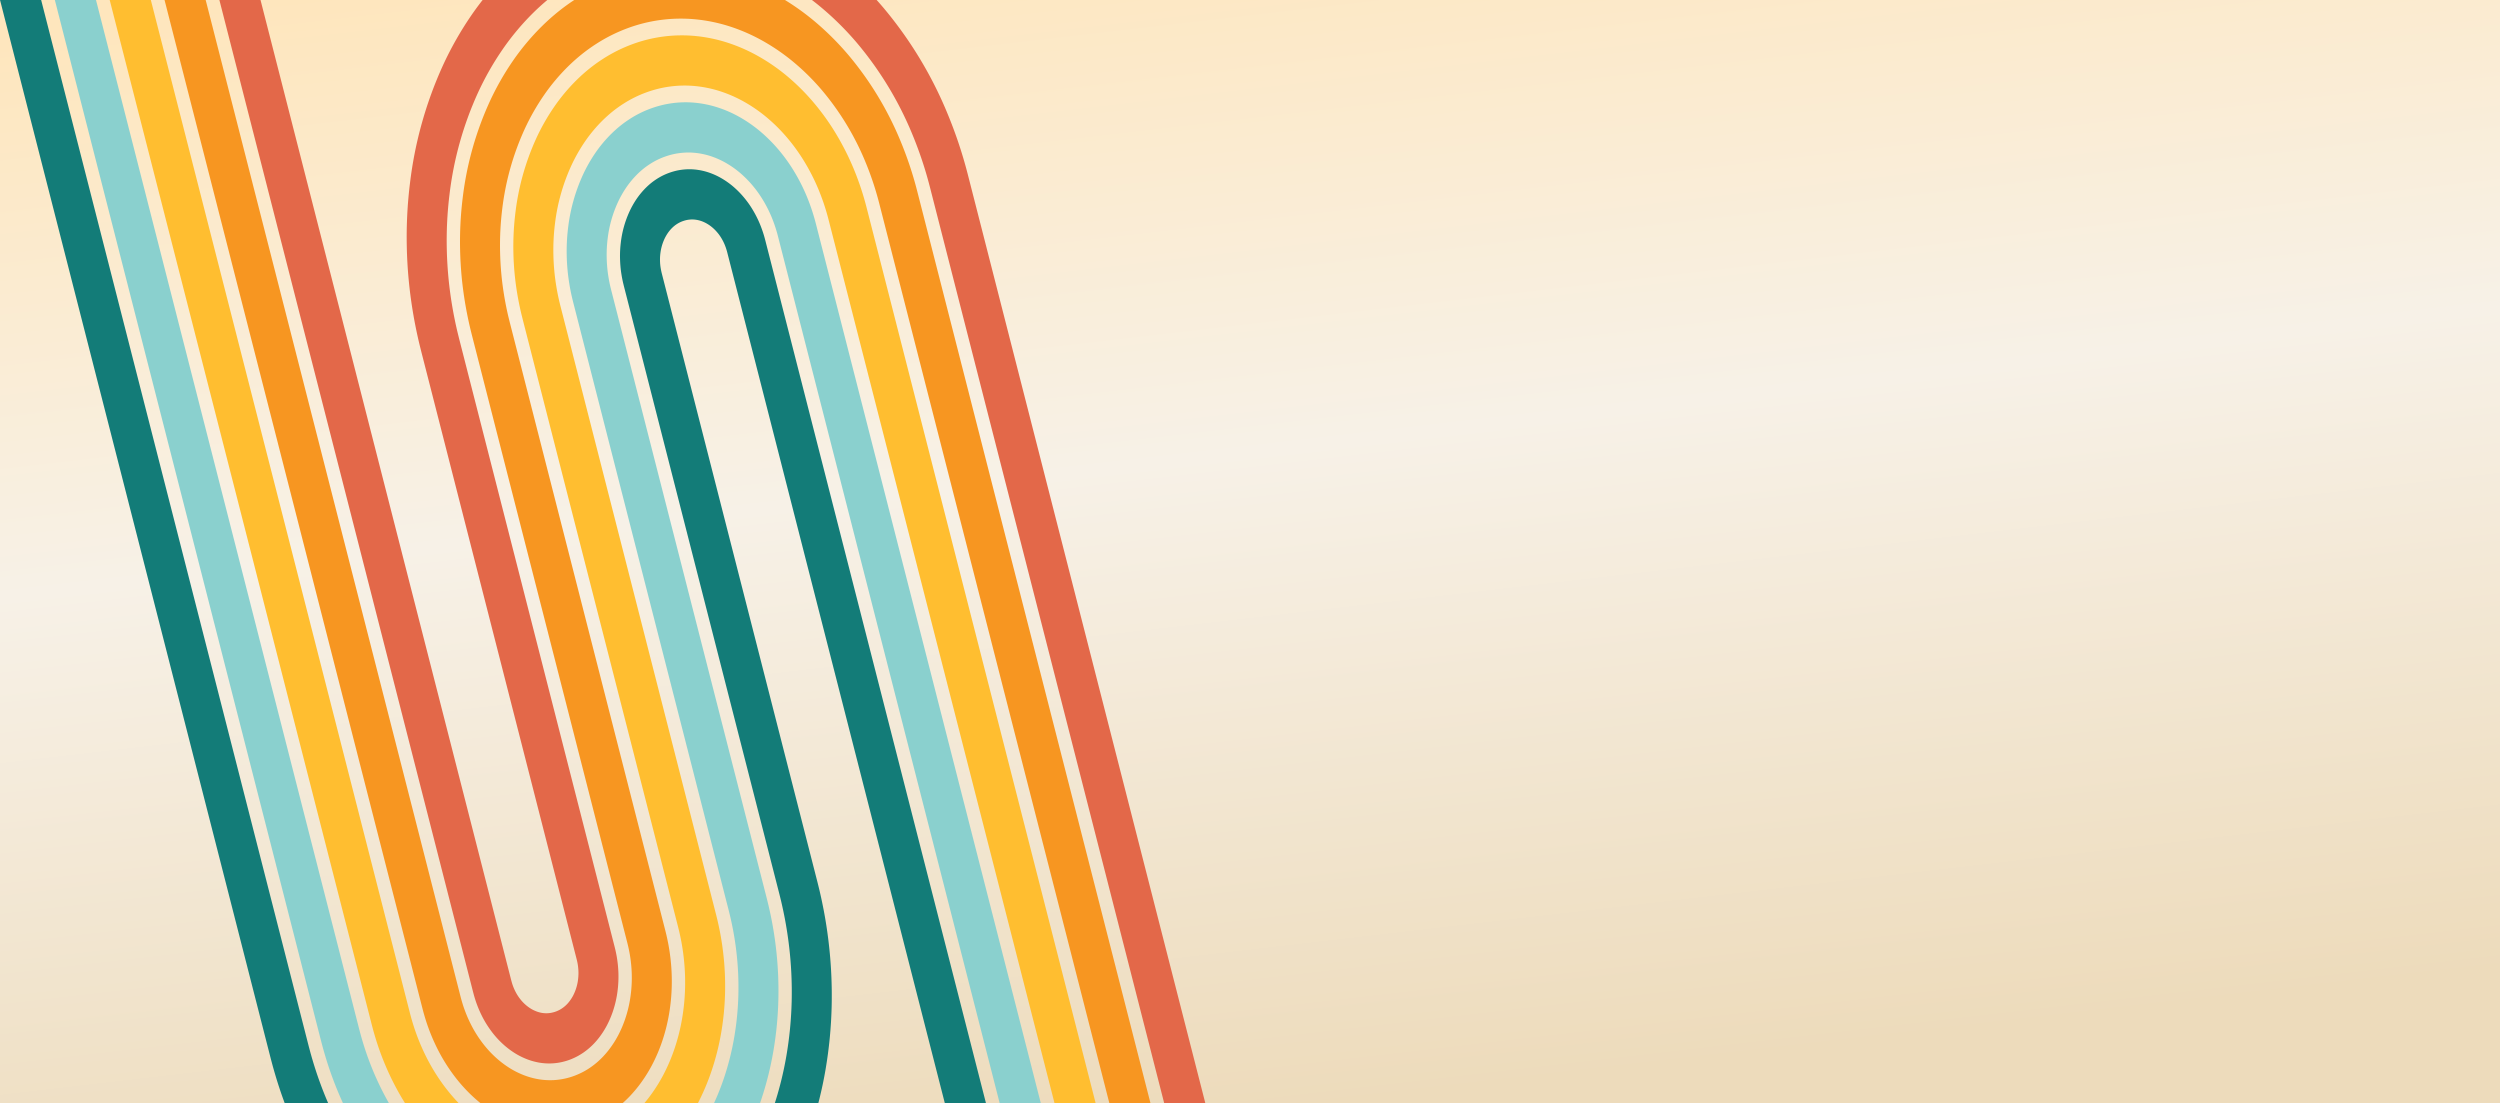 <svg id="Grupo_1075246" data-name="Grupo 1075246" xmlns="http://www.w3.org/2000/svg" xmlns:xlink="http://www.w3.org/1999/xlink" width="1328" height="586" viewBox="0 0 1328 586">
  <rect x="0" y="0" width="1328" height="586" fill="#333333" stroke="none"/>
  <defs>
    <clipPath id="clip-path">
      <rect id="Rectángulo_377901" data-name="Rectángulo 377901" width="1328" height="586" fill="#fee7bd"/>
    </clipPath>
    <linearGradient id="linear-gradient" x1="1.019" y1="0.67" x2="0.211" y2="0.839" gradientUnits="objectBoundingBox">
      <stop offset="0" stop-color="#fee6bd"/>
      <stop offset="0.46" stop-color="#f7f1e7"/>
      <stop offset="1" stop-color="#eddbbb"/>
    </linearGradient>
    <clipPath id="clip-path-2">
      <path id="Trazado_611069" data-name="Trazado 611069" d="M18.071,567.906,1060.129,598,1042.058,30.094,0,0Z" fill="none"/>
    </clipPath>
  </defs>
  <g id="Grupo_154360" data-name="Grupo 154360" transform="translate(0 0)" clip-path="url(#clip-path)">
    <path id="Trazado_610761" data-name="Trazado 610761" d="M0,1417.792H779.226V0H0Z" transform="translate(-57.652 705.285) rotate(-90)" fill="url(#linear-gradient)"/>
    <rect id="Rectángulo_378306" data-name="Rectángulo 378306" width="1398.301" height="619.457" transform="translate(1360.14 619.457) rotate(180)" fill="none"/>
    <g id="Grupo_1073803" data-name="Grupo 1073803" transform="translate(183.834 907.619) rotate(-106)">
      <g id="Enmascarar_grupo_1073803" data-name="Enmascarar grupo 1073803" transform="translate(0)" clip-path="url(#clip-path-2)">
        <path id="Trazado_611020" data-name="Trazado 611020" d="M1097.546,42.4,484.886,24.7,408.3,22.492l-38.291-1.106-4.787-.138-.6-.017c-.193-.006-.452-.014-.432-.01q-.137,0-.273,0c-.091,0-.182,0-.273-.009s-.179,0-.269,0c-.717,0-1.414.012-2.09.067a28.538,28.538,0,0,0-3.9.555,25.38,25.38,0,0,0-3.651,1.11q-.886.345-1.74.757c-.566.278-1.118.58-1.654.9a21.145,21.145,0,0,0-2.99,2.164,17.5,17.5,0,0,0-2.407,2.556,15.506,15.506,0,0,0-1.734,2.8,14.2,14.2,0,0,0-1.379,6.253c.008.145.008.289,0,.434q.022.218.023.434c.027.286.037.572.079.85.066.559.157,1.1.275,1.638a15.7,15.7,0,0,0,1.065,3.1,16.621,16.621,0,0,0,.779,1.494q.44.737.963,1.455a21.364,21.364,0,0,0,2.415,2.765,24.177,24.177,0,0,0,3.015,2.44,25.39,25.39,0,0,0,3.429,1.989,28.165,28.165,0,0,0,3.684,1.452c.16.043.314.1.473.145s.319.086.476.137.322.078.48.125.324.072.483.116c.647.15,1.3.279,1.969.388s1.346.2,2.046.262c.351.023.7.06,1.063.074.09,0,.178.019.27.018s.182,0,.273.007.182.009.273.015l1.09.033,153.165,4.423L672.794,66.6l19.146.553,4.786.138,2.438.071q2.12.074,4.241.163,8.49.4,17.016,1.391c5.674.663,11.341,1.517,16.969,2.583s11.217,2.328,16.739,3.783a234.092,234.092,0,0,1,32.138,10.983,211.069,211.069,0,0,1,55.271,34.069,179.561,179.561,0,0,1,21.545,22.014,157.374,157.374,0,0,1,16.563,24.541,143.5,143.5,0,0,1,6.233,12.977,135.267,135.267,0,0,1,4.761,13.3,126.109,126.109,0,0,1,5.027,27.011,124.122,124.122,0,0,1,.265,13.47,118.385,118.385,0,0,1-1.244,13.434,120.138,120.138,0,0,1-7.023,26.237,128.6,128.6,0,0,1-12.886,24.527,141.979,141.979,0,0,1-18.26,21.977,161.277,161.277,0,0,1-23.013,18.8,183.3,183.3,0,0,1-27.125,15.083,213.655,213.655,0,0,1-63.249,17.179,240.112,240.112,0,0,1-33.841,1.478l-19.374-.556-76.583-2.212L.674,351.9,0,330.7,612.661,348.4l76.583,2.212,19.3.554a207.06,207.06,0,0,0,29.154-1.272,183.853,183.853,0,0,0,54.429-14.784,157.955,157.955,0,0,0,23.361-12.99,138.942,138.942,0,0,0,19.825-16.2A122.238,122.238,0,0,0,851.038,287a110.761,110.761,0,0,0,11.089-21.107,103.366,103.366,0,0,0,6.043-22.578,101.84,101.84,0,0,0,1.072-11.571,107.166,107.166,0,0,0-.23-11.615,108.523,108.523,0,0,0-4.328-23.261,116.594,116.594,0,0,0-4.1-11.443,123.614,123.614,0,0,0-5.364-11.165,135.513,135.513,0,0,0-14.256-21.124,154.744,154.744,0,0,0-18.558-18.961,181.774,181.774,0,0,0-47.6-29.343,201.342,201.342,0,0,0-27.655-9.45q-7.127-1.878-14.4-3.255c-4.843-.918-9.722-1.652-14.608-2.223s-9.782-.968-14.663-1.2l-3.658-.141-2.423-.07-4.786-.138L673.469,87.8,520.3,83.375,367.139,78.951l-1.124-.034-.565-.025-.565-.02c-.189,0-.375-.023-.562-.033-.751-.036-1.495-.1-2.239-.16-1.485-.131-2.954-.326-4.408-.56s-2.894-.522-4.318-.855l-1.065-.259q-.527-.144-1.058-.277-.523-.155-1.05-.3c-.349-.1-.694-.216-1.043-.318a60.43,60.43,0,0,1-8.058-3.176,55.251,55.251,0,0,1-7.368-4.267,51.113,51.113,0,0,1-6.416-5.2,45.188,45.188,0,0,1-5.2-5.943q-1.133-1.558-2.094-3.175a36.99,36.99,0,0,1-1.721-3.285,34.412,34.412,0,0,1-2.339-6.816,33.99,33.99,0,0,1-.6-3.516,30.717,30.717,0,0,1-.217-3.577,30.974,30.974,0,0,1,3.026-13.572,33.842,33.842,0,0,1,3.774-6.119,38.032,38.032,0,0,1,5.157-5.474,44.447,44.447,0,0,1,6.369-4.613q1.721-1.031,3.555-1.932T340.784,3.8A54.712,54.712,0,0,1,348.8,1.369,60.409,60.409,0,0,1,357.341.15C358.8.041,360.281,0,361.777,0c.187,0,.373-.006.561,0l.565.013.565.008c.049,0,.289.006.484.012l.6.017,4.787.138L407.628,1.3l76.583,2.212L1096.872,21.2Z" transform="translate(-16.63 169.749)" fill="#e36849"/>
        <path id="Trazado_611021" data-name="Trazado 611021" d="M1097.546,42.415,484.886,24.721,408.3,22.51,370.012,21.4l-4.787-.138-.6-.017c-.2-.006-.43-.013-.5-.013l-.662-.01-.662-.015c-.22,0-.439,0-.659,0-1.756,0-3.5.046-5.218.174a70.931,70.931,0,0,0-10.085,1.441,64.444,64.444,0,0,0-9.475,2.871q-2.276.888-4.442,1.942t-4.189,2.275a52.149,52.149,0,0,0-7.5,5.429,44.858,44.858,0,0,0-6.075,6.446,39.957,39.957,0,0,0-4.454,7.224,37.667,37.667,0,0,0-2.7,7.8,37.239,37.239,0,0,0-.879,8.215,36.432,36.432,0,0,0,.254,4.2,39.816,39.816,0,0,0,.7,4.141,40.627,40.627,0,0,0,2.764,8.054A43.723,43.723,0,0,0,312.89,85.3q1.132,1.909,2.47,3.749a53.123,53.123,0,0,0,6.124,7,60.073,60.073,0,0,0,7.55,6.122,65.191,65.191,0,0,0,8.681,5.027,71.169,71.169,0,0,0,9.516,3.75,72.165,72.165,0,0,0,10.085,2.374c1.717.277,3.448.505,5.2.66.875.07,1.75.146,2.631.189.22.011.439.033.66.038l.662.024.662.028,1.135.034,153.165,4.423,153.165,4.423,19.146.553,4.786.138,2.419.07,3.463.134q6.931.329,13.879,1.135c4.624.54,9.24,1.234,13.821,2.1s9.13,1.9,13.624,3.08a190.4,190.4,0,0,1,26.161,8.94,172.014,172.014,0,0,1,45.043,27.767A146.487,146.487,0,0,1,834.5,185a128.238,128.238,0,0,1,13.487,19.986,117.068,117.068,0,0,1,5.074,10.561,110.22,110.22,0,0,1,3.874,10.824,102.673,102.673,0,0,1,4.1,22.011,98.036,98.036,0,0,1-6.513,43.305,104.819,104.819,0,0,1-10.49,19.967,115.709,115.709,0,0,1-14.88,17.907,131.522,131.522,0,0,1-18.762,15.327,149.531,149.531,0,0,1-22.106,12.292,173.914,173.914,0,0,1-51.489,13.986,196.027,196.027,0,0,1-27.591,1.2l-19.278-.554-76.583-2.212L.674,351.918,0,330.722l612.661,17.693,76.583,2.212,19.206.551a162.936,162.936,0,0,0,22.9-1,144.108,144.108,0,0,0,42.669-11.592,124.167,124.167,0,0,0,18.342-10.2,109.128,109.128,0,0,0,15.572-12.723,95.9,95.9,0,0,0,12.345-14.855,86.957,86.957,0,0,0,8.694-16.547,81.305,81.305,0,0,0,5.4-35.929,85.052,85.052,0,0,0-3.4-18.261,91.369,91.369,0,0,0-3.208-8.968q-1.862-4.435-4.2-8.75a106.382,106.382,0,0,0-11.181-16.569,121.691,121.691,0,0,0-14.575-14.89,142.737,142.737,0,0,0-37.372-23.04,157.641,157.641,0,0,0-21.677-7.407q-5.585-1.471-11.288-2.553c-3.8-.721-7.624-1.294-11.46-1.743s-7.684-.76-11.525-.943l-2.88-.112-2.405-.07-4.786-.138-19.146-.553L522.1,139.915l-153.165-4.423-1.169-.035-.954-.038-.954-.036c-.318-.01-.635-.036-.953-.053-1.271-.065-2.539-.169-3.806-.275-2.533-.226-5.054-.554-7.558-.958a105.8,105.8,0,0,1-14.739-3.471,103.317,103.317,0,0,1-13.891-5.474,94.987,94.987,0,0,1-12.62-7.3,86.943,86.943,0,0,1-10.952-8.884,76.968,76.968,0,0,1-8.905-10.18q-1.947-2.678-3.6-5.469t-2.975-5.672a59.327,59.327,0,0,1-4.038-11.769A56.151,56.151,0,0,1,280.434,63.8a53.884,53.884,0,0,1,1.281-11.933,54.673,54.673,0,0,1,3.94-11.4,58.348,58.348,0,0,1,6.494-10.539,65.37,65.37,0,0,1,8.826-9.363,75.421,75.421,0,0,1,10.875-7.878q2.944-1.763,6.09-3.3t6.469-2.831a93.763,93.763,0,0,1,13.843-4.192A102.809,102.809,0,0,1,352.975.255C355.478.073,358,0,360.54,0c.317,0,.633,0,.951,0l.953.019.953.017.554.014.6.017,4.787.138,38.291,1.106,76.583,2.212,612.661,17.693Z" transform="translate(-17.529 141.47)" fill="#f79621"/>
        <path id="Trazado_611022" data-name="Trazado 611022" d="M1097.546,42.432,484.886,24.739,408.3,22.527l-38.291-1.106-4.787-.138-.6-.017-.572-.014L363,21.232l-1.05-.02c-.35-.006-.7,0-1.049,0-2.8,0-5.584.08-8.348.28a113.428,113.428,0,0,0-16.269,2.328,103.61,103.61,0,0,0-15.3,4.632q-3.666,1.432-7.145,3.127t-6.723,3.647a83.16,83.16,0,0,0-12,8.694,72.2,72.2,0,0,0-9.743,10.336A64.45,64.45,0,0,0,278.2,65.9a60.368,60.368,0,0,0-4.355,12.6,59.447,59.447,0,0,0-1.415,13.172,61.912,61.912,0,0,0,1.533,13.319A65.557,65.557,0,0,0,278.429,118q1.472,3.181,3.289,6.269t3.977,6.043a84.916,84.916,0,0,0,9.832,11.239,95.969,95.969,0,0,0,12.086,9.8,104.958,104.958,0,0,0,13.933,8.064,114.055,114.055,0,0,0,15.349,6.048,117.061,117.061,0,0,0,16.29,3.837c2.766.447,5.55.808,8.346,1.058,1.4.118,2.8.232,4.2.3.35.019.7.047,1.05.058l1.051.04,1.051.041,1.18.036,153.165,4.423,153.165,4.423,19.146.553,4.786.138,2.4.07,2.685.1q5.372.257,10.741.879c3.574.418,7.138.952,10.673,1.623s7.043,1.463,10.51,2.376a146.673,146.673,0,0,1,20.183,6.9,132.96,132.96,0,0,1,34.815,21.465A113.416,113.416,0,0,1,805.91,227.66a99.093,99.093,0,0,1,10.412,15.431q2.179,4.012,3.915,8.146a85.137,85.137,0,0,1,2.986,8.35,79.2,79.2,0,0,1,3.164,17.011,75.738,75.738,0,0,1-5.025,33.47,81.047,81.047,0,0,1-8.095,15.408,89.3,89.3,0,0,1-11.5,13.837,101.709,101.709,0,0,1-14.51,11.855,115.7,115.7,0,0,1-17.088,9.5q-4.55,2.057-9.345,3.777t-9.795,3.068a140.324,140.324,0,0,1-20.589,3.949,151.912,151.912,0,0,1-21.342.93l-19.182-.551-76.583-2.212L.674,351.936,0,330.739l612.661,17.693,76.583,2.212,19.109.549a118.854,118.854,0,0,0,16.654-.725A109.154,109.154,0,0,0,741.02,347.4q3.884-1.054,7.62-2.386t7.276-2.942a90.37,90.37,0,0,0,13.324-7.407,79.359,79.359,0,0,0,11.321-9.251,69.608,69.608,0,0,0,8.965-10.785,63.19,63.19,0,0,0,6.3-11.988,58.531,58.531,0,0,0,3.429-12.82,57.421,57.421,0,0,0,.613-6.6,62.376,62.376,0,0,0-.134-6.669,61.609,61.609,0,0,0-2.465-13.262,66.325,66.325,0,0,0-2.321-6.494q-1.349-3.21-3.047-6.335a77.257,77.257,0,0,0-8.1-12.014A88.635,88.635,0,0,0,773.2,227.624a103.679,103.679,0,0,0-27.144-16.739,113.885,113.885,0,0,0-15.7-5.364q-4.043-1.065-8.174-1.849c-2.75-.523-5.526-.937-8.312-1.263s-5.585-.553-8.387-.688l-2.1-.082L701,201.57l-4.786-.138-19.146-.553L523.9,196.456l-153.165-4.423L369.522,192l-1.343-.052-1.343-.053c-.448-.016-.9-.049-1.343-.073-1.791-.094-3.582-.237-5.373-.39-3.581-.321-7.155-.782-10.708-1.356a150.655,150.655,0,0,1-20.943-4.934,146.228,146.228,0,0,1-19.724-7.772,134.843,134.843,0,0,1-17.872-10.342,122.884,122.884,0,0,1-15.488-12.566,108.715,108.715,0,0,1-12.614-14.417A89.036,89.036,0,0,1,247.7,107.5a79.107,79.107,0,0,1-1.965-17.054,76.085,76.085,0,0,1,1.816-16.89,77.405,77.405,0,0,1,5.6-16.2A82.835,82.835,0,0,1,262.363,42.4a92.693,92.693,0,0,1,12.493-13.254A106.47,106.47,0,0,1,290.237,18,125.829,125.829,0,0,1,327.7,3.354,145.337,145.337,0,0,1,348.609.36C352.156.106,355.728,0,359.3,0c.447,0,.894,0,1.341,0l1.342.025,1.342.026,1.223.033,4.787.138,38.291,1.106,76.583,2.212,612.661,17.693Z" transform="translate(-18.428 113.191)" fill="#ffbe30"/>
        <path id="Trazado_611023" data-name="Trazado 611023" d="M1097.546,42.45,484.886,24.757,408.3,22.545l-38.291-1.106-4.787-.138-1.24-.034-1.439-.028-1.439-.026c-.479-.007-.959,0-1.438,0-3.836,0-7.669.114-11.477.386a155.954,155.954,0,0,0-22.454,3.215,135.1,135.1,0,0,0-40.229,15.725A114.2,114.2,0,0,0,269,52.5,99.544,99.544,0,0,0,255.59,66.723,88.967,88.967,0,0,0,245.7,82.786a83.1,83.1,0,0,0-6.016,17.4,81.648,81.648,0,0,0-1.95,18.129,84.849,84.849,0,0,0,2.109,18.3,95.634,95.634,0,0,0,16.19,34.952,116.7,116.7,0,0,0,13.541,15.476,131.868,131.868,0,0,0,16.622,13.486,144.791,144.791,0,0,0,19.185,11.1,157.071,157.071,0,0,0,21.182,8.346,161.922,161.922,0,0,0,22.494,5.3c3.816.617,7.653,1.111,11.5,1.456,1.921.165,3.843.317,5.765.418.48.026.961.061,1.441.078l1.44.057,1.44.055,1.225.037L525.025,231.8l153.165,4.423,19.146.553,4.786.138,2.382.07,1.907.075q3.814.183,7.6.623c2.523.3,5.036.669,7.525,1.143s4.957,1.031,7.4,1.673a102.971,102.971,0,0,1,14.205,4.854,93.913,93.913,0,0,1,24.587,15.163,80.378,80.378,0,0,1,9.6,9.8,69.986,69.986,0,0,1,7.336,10.875q1.534,2.823,2.757,5.731a59.963,59.963,0,0,1,2.1,5.876,55.722,55.722,0,0,1,2.232,12.011,56.86,56.86,0,0,1,.122,6.05,51.861,51.861,0,0,1-.556,5.983,52.932,52.932,0,0,1-3.1,11.6,57.237,57.237,0,0,1-5.7,10.848,62.989,62.989,0,0,1-8.12,9.767,71.934,71.934,0,0,1-10.258,8.383,81.952,81.952,0,0,1-12.07,6.71q-3.21,1.451-6.587,2.663t-6.9,2.159a98.843,98.843,0,0,1-14.487,2.779,107.822,107.822,0,0,1-15.092.656l-19.085-.548-76.583-2.212L.674,351.953,0,330.757,612.661,348.45l76.583,2.212,19.013.546a74.729,74.729,0,0,0,10.4-.451,67.647,67.647,0,0,0,9.911-1.9q2.4-.652,4.721-1.476t4.517-1.829a56.573,56.573,0,0,0,8.306-4.617,49.57,49.57,0,0,0,7.069-5.779,43.241,43.241,0,0,0,5.585-6.715,39.386,39.386,0,0,0,3.9-7.428c.117-.324.251-.643.366-.967s.223-.651.339-.975q.147-.493.306-.984c.1-.329.18-.661.278-.991a37.229,37.229,0,0,0,.834-4.026,35.274,35.274,0,0,0,.384-4.12,40.136,40.136,0,0,0-.086-4.2,38.161,38.161,0,0,0-1.534-8.262,41.32,41.32,0,0,0-1.433-4.02q-.837-1.985-1.888-3.919a48.142,48.142,0,0,0-5.03-7.458,55.543,55.543,0,0,0-6.609-6.746,64.61,64.61,0,0,0-16.916-10.436,70.173,70.173,0,0,0-9.722-3.321q-2.5-.659-5.059-1.146c-1.7-.326-3.428-.58-5.164-.783s-3.487-.345-5.25-.431q-.662-.022-1.325-.053l-2.368-.069-4.786-.138-19.146-.553L525.7,253l-153.165-4.423-1.259-.038-1.731-.065-1.731-.07c-.577-.022-1.156-.062-1.734-.093-2.311-.123-4.626-.3-6.94-.5q-6.943-.625-13.858-1.754a195.585,195.585,0,0,1-27.148-6.4,189.232,189.232,0,0,1-25.556-10.07,174.614,174.614,0,0,1-23.124-13.38,158.794,158.794,0,0,1-20.024-16.248A140.516,140.516,0,0,1,233.107,181.3a115.429,115.429,0,0,1-19.536-42.177,102.071,102.071,0,0,1-2.542-22.035,98.281,98.281,0,0,1,2.351-21.847,100.114,100.114,0,0,1,7.261-21,107.311,107.311,0,0,1,11.934-19.378,120.039,120.039,0,0,1,16.162-17.144A137.462,137.462,0,0,1,268.625,23.31,162.945,162.945,0,0,1,317.15,4.346,187.764,187.764,0,0,1,344.243.466C348.834.139,353.451,0,358.066,0c.577,0,1.155,0,1.731,0l1.73.03,1.73.035,1.293.035,4.787.138,38.291,1.106,76.583,2.212,612.661,17.693Z" transform="translate(-19.328 84.912)" fill="#8ad0ce"/>
        <path id="Trazado_611024" data-name="Trazado 611024" d="M1097.546,42.469,484.886,24.776,408.3,22.564l-38.291-1.106-4.787-.138-1.31-.036-1.828-.037-1.827-.031c-.609-.008-1.219,0-1.829-.006-4.875-.005-9.753.147-14.606.493a198.393,198.393,0,0,0-28.639,4.1A172.223,172.223,0,0,0,263.9,45.849a145.194,145.194,0,0,0-21.014,15.225A126.891,126.891,0,0,0,225.8,79.19,113.437,113.437,0,0,0,213.19,99.673a105.8,105.8,0,0,0-7.676,22.2,103.844,103.844,0,0,0-2.485,23.087,107.811,107.811,0,0,0,2.686,23.28,122.027,122.027,0,0,0,20.651,44.585,148.482,148.482,0,0,0,17.249,19.713,167.773,167.773,0,0,0,21.158,17.169,184.6,184.6,0,0,0,24.437,14.139,199.992,199.992,0,0,0,27.015,10.644,206.727,206.727,0,0,0,28.7,6.762q7.3,1.181,14.645,1.854c2.445.213,4.89.4,7.332.533.61.033,1.222.075,1.831.1l1.829.074,1.829.068,1.27.038,153.165,4.423,153.165,4.423,19.146.553,4.786.138,2.363.069q.565.029,1.13.045,2.255.111,4.465.367c1.473.173,2.935.386,4.377.663s2.87.6,4.28.971a59.214,59.214,0,0,1,8.228,2.81,54.852,54.852,0,0,1,14.359,8.861,47.229,47.229,0,0,1,5.614,5.728A40.82,40.82,0,0,1,753,319.29q.889,1.635,1.6,3.315a34.9,34.9,0,0,1,1.211,3.4,32.284,32.284,0,0,1,1.3,7.012,34.349,34.349,0,0,1,.074,3.577,29.689,29.689,0,0,1-.326,3.5,31.718,31.718,0,0,1-.706,3.409l-.234.838q-.136.414-.258.832-.15.411-.287.825c-.1.274-.212.544-.31.818a33.415,33.415,0,0,1-3.3,6.288,36.653,36.653,0,0,1-4.74,5.7,42.153,42.153,0,0,1-6.006,4.911,48.145,48.145,0,0,1-7.052,3.919q-1.869.845-3.828,1.551t-4,1.248a57.243,57.243,0,0,1-8.386,1.61,63.723,63.723,0,0,1-8.842.382l-18.989-.545-76.583-2.212L.674,351.972,0,330.776l612.661,17.693,76.583,2.212,18.917.543a30.738,30.738,0,0,0,4.155-.176,26.226,26.226,0,0,0,3.81-.733c.616-.166,1.224-.354,1.822-.566s1.183-.455,1.758-.716a22.875,22.875,0,0,0,3.288-1.825,19.861,19.861,0,0,0,2.817-2.307,16.909,16.909,0,0,0,2.2-2.645,15.576,15.576,0,0,0,1.507-2.868c.04-.125.1-.246.142-.371a3.812,3.812,0,0,1,.132-.374,3.677,3.677,0,0,1,.116-.378c.038-.126.063-.256.106-.381a15.091,15.091,0,0,0,.321-1.561,13.218,13.218,0,0,0,.154-1.636c.016-.56,0-1.151-.038-1.722a14.718,14.718,0,0,0-.6-3.262,16.147,16.147,0,0,0-.546-1.545q-.325-.761-.729-1.5a19.035,19.035,0,0,0-1.955-2.9A22.458,22.458,0,0,0,724,321.078a25.553,25.553,0,0,0-6.688-4.134,26.508,26.508,0,0,0-3.744-1.278q-.959-.253-1.944-.443c-.658-.128-1.33-.222-2.016-.3s-1.388-.137-2.112-.175c-.183,0-.364-.01-.547-.023l-2.349-.068-4.786-.138-19.146-.553L527.5,309.539l-153.165-4.423-1.3-.039-2.12-.078-2.12-.086c-.706-.028-1.416-.075-2.124-.113-2.832-.152-5.67-.371-8.507-.62q-8.514-.767-17.007-2.152a240.465,240.465,0,0,1-33.352-7.859A232.145,232.145,0,0,1,276.409,281.8a214.408,214.408,0,0,1-28.376-16.418,194.652,194.652,0,0,1-24.559-19.93,172.322,172.322,0,0,1-20.031-22.892,141.822,141.822,0,0,1-24-51.81,127.236,127.236,0,0,1-2.307-13.528,121.138,121.138,0,0,1,2.075-40.293,122.861,122.861,0,0,1,8.921-25.8,131.808,131.808,0,0,1,14.654-23.8A147.4,147.4,0,0,1,222.619,46.3a168.4,168.4,0,0,1,24.393-17.674A200.04,200.04,0,0,1,306.6,5.34,230.144,230.144,0,0,1,339.877.573c5.636-.4,11.3-.579,16.953-.573.707,0,1.415,0,2.121.007l2.119.035,2.119.044,1.363.038,4.787.138,38.291,1.106,76.583,2.212,612.661,17.693Z" transform="translate(-20.227 56.631)" fill="#137c78"/>
      </g>
    </g>
  </g>
</svg>
